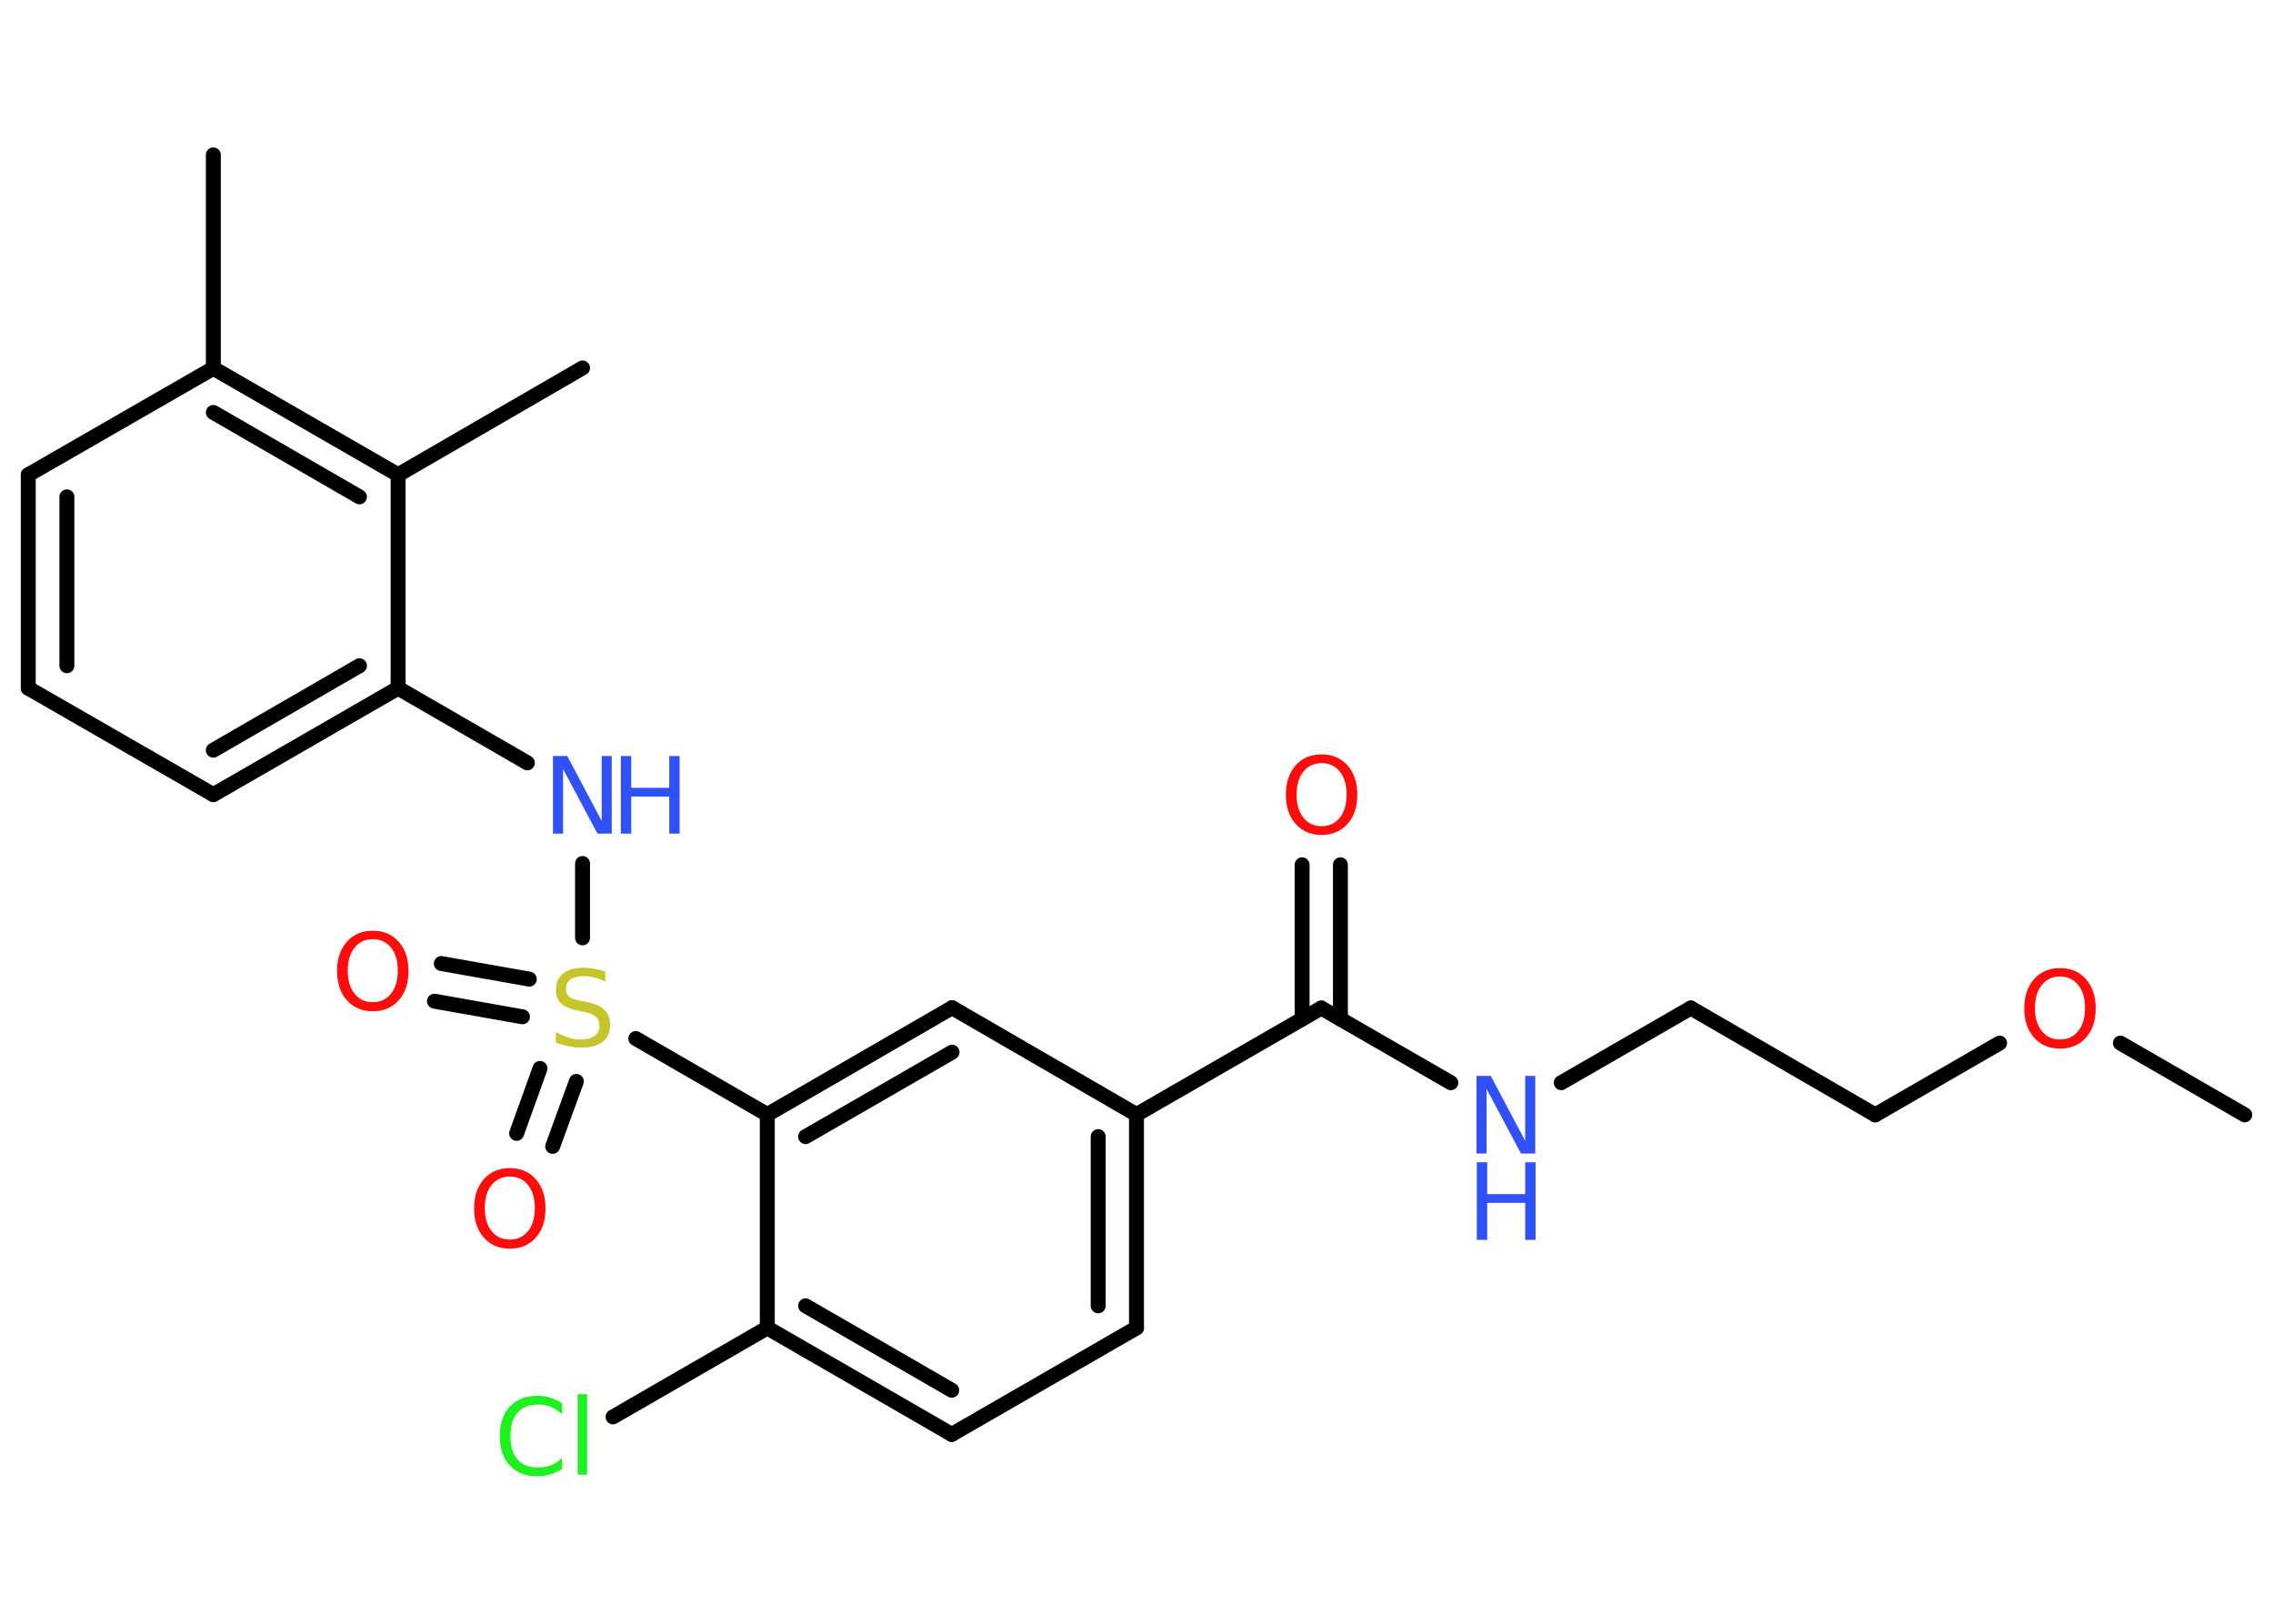 <?xml version='1.0' encoding='UTF-8'?>
<!DOCTYPE svg PUBLIC "-//W3C//DTD SVG 1.1//EN" "http://www.w3.org/Graphics/SVG/1.1/DTD/svg11.dtd">
<svg version='1.2' xmlns='http://www.w3.org/2000/svg' xmlns:xlink='http://www.w3.org/1999/xlink' width='70.0mm' height='50.0mm' viewBox='0 0 70.0 50.0'>
  <desc>Generated by the Chemistry Development Kit (http://github.com/cdk)</desc>
  <g stroke-linecap='round' stroke-linejoin='round' stroke='#000000' stroke-width='.46' fill='#FF0D0D'>
    <rect x='.0' y='.0' width='70.0' height='50.0' fill='#FFFFFF' stroke='none'/>
    <g id='mol1' class='mol'>
      <line id='mol1bnd1' class='bond' x1='69.13' y1='34.33' x2='65.3' y2='32.12'/>
      <line id='mol1bnd2' class='bond' x1='61.58' y1='32.12' x2='57.75' y2='34.33'/>
      <line id='mol1bnd3' class='bond' x1='57.75' y1='34.33' x2='52.07' y2='31.04'/>
      <line id='mol1bnd4' class='bond' x1='52.07' y1='31.04' x2='48.08' y2='33.34'/>
      <line id='mol1bnd5' class='bond' x1='44.68' y1='33.34' x2='40.69' y2='31.04'/>
      <g id='mol1bnd6' class='bond'>
        <line x1='40.1' y1='31.38' x2='40.1' y2='26.63'/>
        <line x1='41.28' y1='31.38' x2='41.28' y2='26.63'/>
      </g>
      <line id='mol1bnd7' class='bond' x1='40.69' y1='31.04' x2='35.0' y2='34.32'/>
      <g id='mol1bnd8' class='bond'>
        <line x1='35.0' y1='40.89' x2='35.0' y2='34.32'/>
        <line x1='33.82' y1='40.21' x2='33.82' y2='35.0'/>
      </g>
      <line id='mol1bnd9' class='bond' x1='35.0' y1='40.89' x2='29.31' y2='44.17'/>
      <g id='mol1bnd10' class='bond'>
        <line x1='23.63' y1='40.89' x2='29.31' y2='44.17'/>
        <line x1='24.81' y1='40.21' x2='29.31' y2='42.81'/>
      </g>
      <line id='mol1bnd11' class='bond' x1='23.63' y1='40.89' x2='18.88' y2='43.63'/>
      <line id='mol1bnd12' class='bond' x1='23.63' y1='40.89' x2='23.63' y2='34.32'/>
      <line id='mol1bnd13' class='bond' x1='23.63' y1='34.32' x2='19.58' y2='31.98'/>
      <g id='mol1bnd14' class='bond'>
        <line x1='16.09' y1='31.31' x2='13.38' y2='30.83'/>
        <line x1='16.3' y1='30.15' x2='13.59' y2='29.67'/>
      </g>
      <g id='mol1bnd15' class='bond'>
        <line x1='17.75' y1='33.3' x2='17.02' y2='35.3'/>
        <line x1='16.63' y1='32.9' x2='15.91' y2='34.9'/>
      </g>
      <line id='mol1bnd16' class='bond' x1='17.94' y1='28.88' x2='17.94' y2='26.59'/>
      <line id='mol1bnd17' class='bond' x1='16.24' y1='23.49' x2='12.26' y2='21.19'/>
      <g id='mol1bnd18' class='bond'>
        <line x1='6.57' y1='24.47' x2='12.26' y2='21.19'/>
        <line x1='6.57' y1='23.1' x2='11.07' y2='20.5'/>
      </g>
      <line id='mol1bnd19' class='bond' x1='6.57' y1='24.47' x2='.87' y2='21.19'/>
      <g id='mol1bnd20' class='bond'>
        <line x1='.87' y1='14.62' x2='.87' y2='21.19'/>
        <line x1='2.06' y1='15.3' x2='2.06' y2='20.5'/>
      </g>
      <line id='mol1bnd21' class='bond' x1='.87' y1='14.62' x2='6.57' y2='11.34'/>
      <line id='mol1bnd22' class='bond' x1='6.57' y1='11.34' x2='6.57' y2='4.77'/>
      <g id='mol1bnd23' class='bond'>
        <line x1='12.26' y1='14.62' x2='6.57' y2='11.34'/>
        <line x1='11.07' y1='15.3' x2='6.57' y2='12.7'/>
      </g>
      <line id='mol1bnd24' class='bond' x1='12.26' y1='21.19' x2='12.26' y2='14.62'/>
      <line id='mol1bnd25' class='bond' x1='12.26' y1='14.62' x2='17.94' y2='11.33'/>
      <g id='mol1bnd26' class='bond'>
        <line x1='29.32' y1='31.03' x2='23.63' y2='34.32'/>
        <line x1='29.32' y1='32.4' x2='24.81' y2='35.0'/>
      </g>
      <line id='mol1bnd27' class='bond' x1='35.0' y1='34.32' x2='29.32' y2='31.03'/>
      <path id='mol1atm2' class='atom' d='M63.44 30.07q-.35 .0 -.56 .26q-.21 .26 -.21 .71q.0 .45 .21 .71q.21 .26 .56 .26q.35 .0 .56 -.26q.21 -.26 .21 -.71q.0 -.45 -.21 -.71q-.21 -.26 -.56 -.26zM63.44 29.81q.5 .0 .8 .34q.3 .34 .3 .9q.0 .57 -.3 .9q-.3 .34 -.8 .34q-.5 .0 -.8 -.34q-.3 -.34 -.3 -.9q.0 -.56 .3 -.9q.3 -.34 .8 -.34z' stroke='none'/>
      <g id='mol1atm5' class='atom'>
        <path d='M45.48 33.13h.43l1.06 2.0v-2.0h.31v2.39h-.44l-1.06 -1.99v1.99h-.31v-2.39z' stroke='none' fill='#3050F8'/>
        <path d='M45.48 35.79h.32v.98h1.17v-.98h.32v2.39h-.32v-1.14h-1.17v1.14h-.32v-2.39z' stroke='none' fill='#3050F8'/>
      </g>
      <path id='mol1atm7' class='atom' d='M40.7 23.5q-.35 .0 -.56 .26q-.21 .26 -.21 .71q.0 .45 .21 .71q.21 .26 .56 .26q.35 .0 .56 -.26q.21 -.26 .21 -.71q.0 -.45 -.21 -.71q-.21 -.26 -.56 -.26zM40.7 23.23q.5 .0 .8 .34q.3 .34 .3 .9q.0 .57 -.3 .9q-.3 .34 -.8 .34q-.5 .0 -.8 -.34q-.3 -.34 -.3 -.9q.0 -.56 .3 -.9q.3 -.34 .8 -.34z' stroke='none'/>
      <path id='mol1atm12' class='atom' d='M17.31 43.21v.34q-.17 -.15 -.35 -.23q-.18 -.07 -.39 -.07q-.41 .0 -.63 .25q-.22 .25 -.22 .72q.0 .47 .22 .72q.22 .25 .63 .25q.21 .0 .39 -.07q.18 -.07 .35 -.22v.33q-.17 .12 -.36 .17q-.19 .06 -.4 .06q-.54 .0 -.85 -.33q-.31 -.33 -.31 -.91q.0 -.57 .31 -.91q.31 -.33 .85 -.33q.21 .0 .4 .06q.19 .06 .36 .17zM17.79 42.93h.29v2.48h-.29v-2.48z' stroke='none' fill='#1FF01F'/>
      <path id='mol1atm14' class='atom' d='M18.64 29.92v.31q-.18 -.09 -.34 -.13q-.16 -.04 -.32 -.04q-.26 .0 -.41 .1q-.14 .1 -.14 .29q.0 .16 .1 .24q.1 .08 .36 .13l.2 .04q.36 .07 .53 .24q.17 .17 .17 .46q.0 .35 -.23 .52q-.23 .18 -.68 .18q-.17 .0 -.36 -.04q-.19 -.04 -.4 -.11v-.33q.2 .11 .39 .17q.19 .06 .37 .06q.28 .0 .43 -.11q.15 -.11 .15 -.31q.0 -.18 -.11 -.28q-.11 -.1 -.35 -.15l-.2 -.04q-.36 -.07 -.52 -.22q-.16 -.15 -.16 -.42q.0 -.32 .22 -.5q.22 -.18 .62 -.18q.17 .0 .34 .03q.17 .03 .36 .09z' stroke='none' fill='#C6C62C'/>
      <path id='mol1atm15' class='atom' d='M11.48 28.92q-.35 .0 -.56 .26q-.21 .26 -.21 .71q.0 .45 .21 .71q.21 .26 .56 .26q.35 .0 .56 -.26q.21 -.26 .21 -.71q.0 -.45 -.21 -.71q-.21 -.26 -.56 -.26zM11.48 28.66q.5 .0 .8 .34q.3 .34 .3 .9q.0 .57 -.3 .9q-.3 .34 -.8 .34q-.5 .0 -.8 -.34q-.3 -.34 -.3 -.9q.0 -.56 .3 -.9q.3 -.34 .8 -.34z' stroke='none'/>
      <path id='mol1atm16' class='atom' d='M15.7 36.23q-.35 .0 -.56 .26q-.21 .26 -.21 .71q.0 .45 .21 .71q.21 .26 .56 .26q.35 .0 .56 -.26q.21 -.26 .21 -.71q.0 -.45 -.21 -.71q-.21 -.26 -.56 -.26zM15.7 35.97q.5 .0 .8 .34q.3 .34 .3 .9q.0 .57 -.3 .9q-.3 .34 -.8 .34q-.5 .0 -.8 -.34q-.3 -.34 -.3 -.9q.0 -.56 .3 -.9q.3 -.34 .8 -.34z' stroke='none'/>
      <g id='mol1atm17' class='atom'>
        <path d='M17.04 23.28h.43l1.06 2.0v-2.0h.31v2.39h-.44l-1.06 -1.99v1.99h-.31v-2.39z' stroke='none' fill='#3050F8'/>
        <path d='M19.12 23.28h.32v.98h1.17v-.98h.32v2.39h-.32v-1.14h-1.17v1.14h-.32v-2.39z' stroke='none' fill='#3050F8'/>
      </g>
    </g>
  </g>
</svg>
